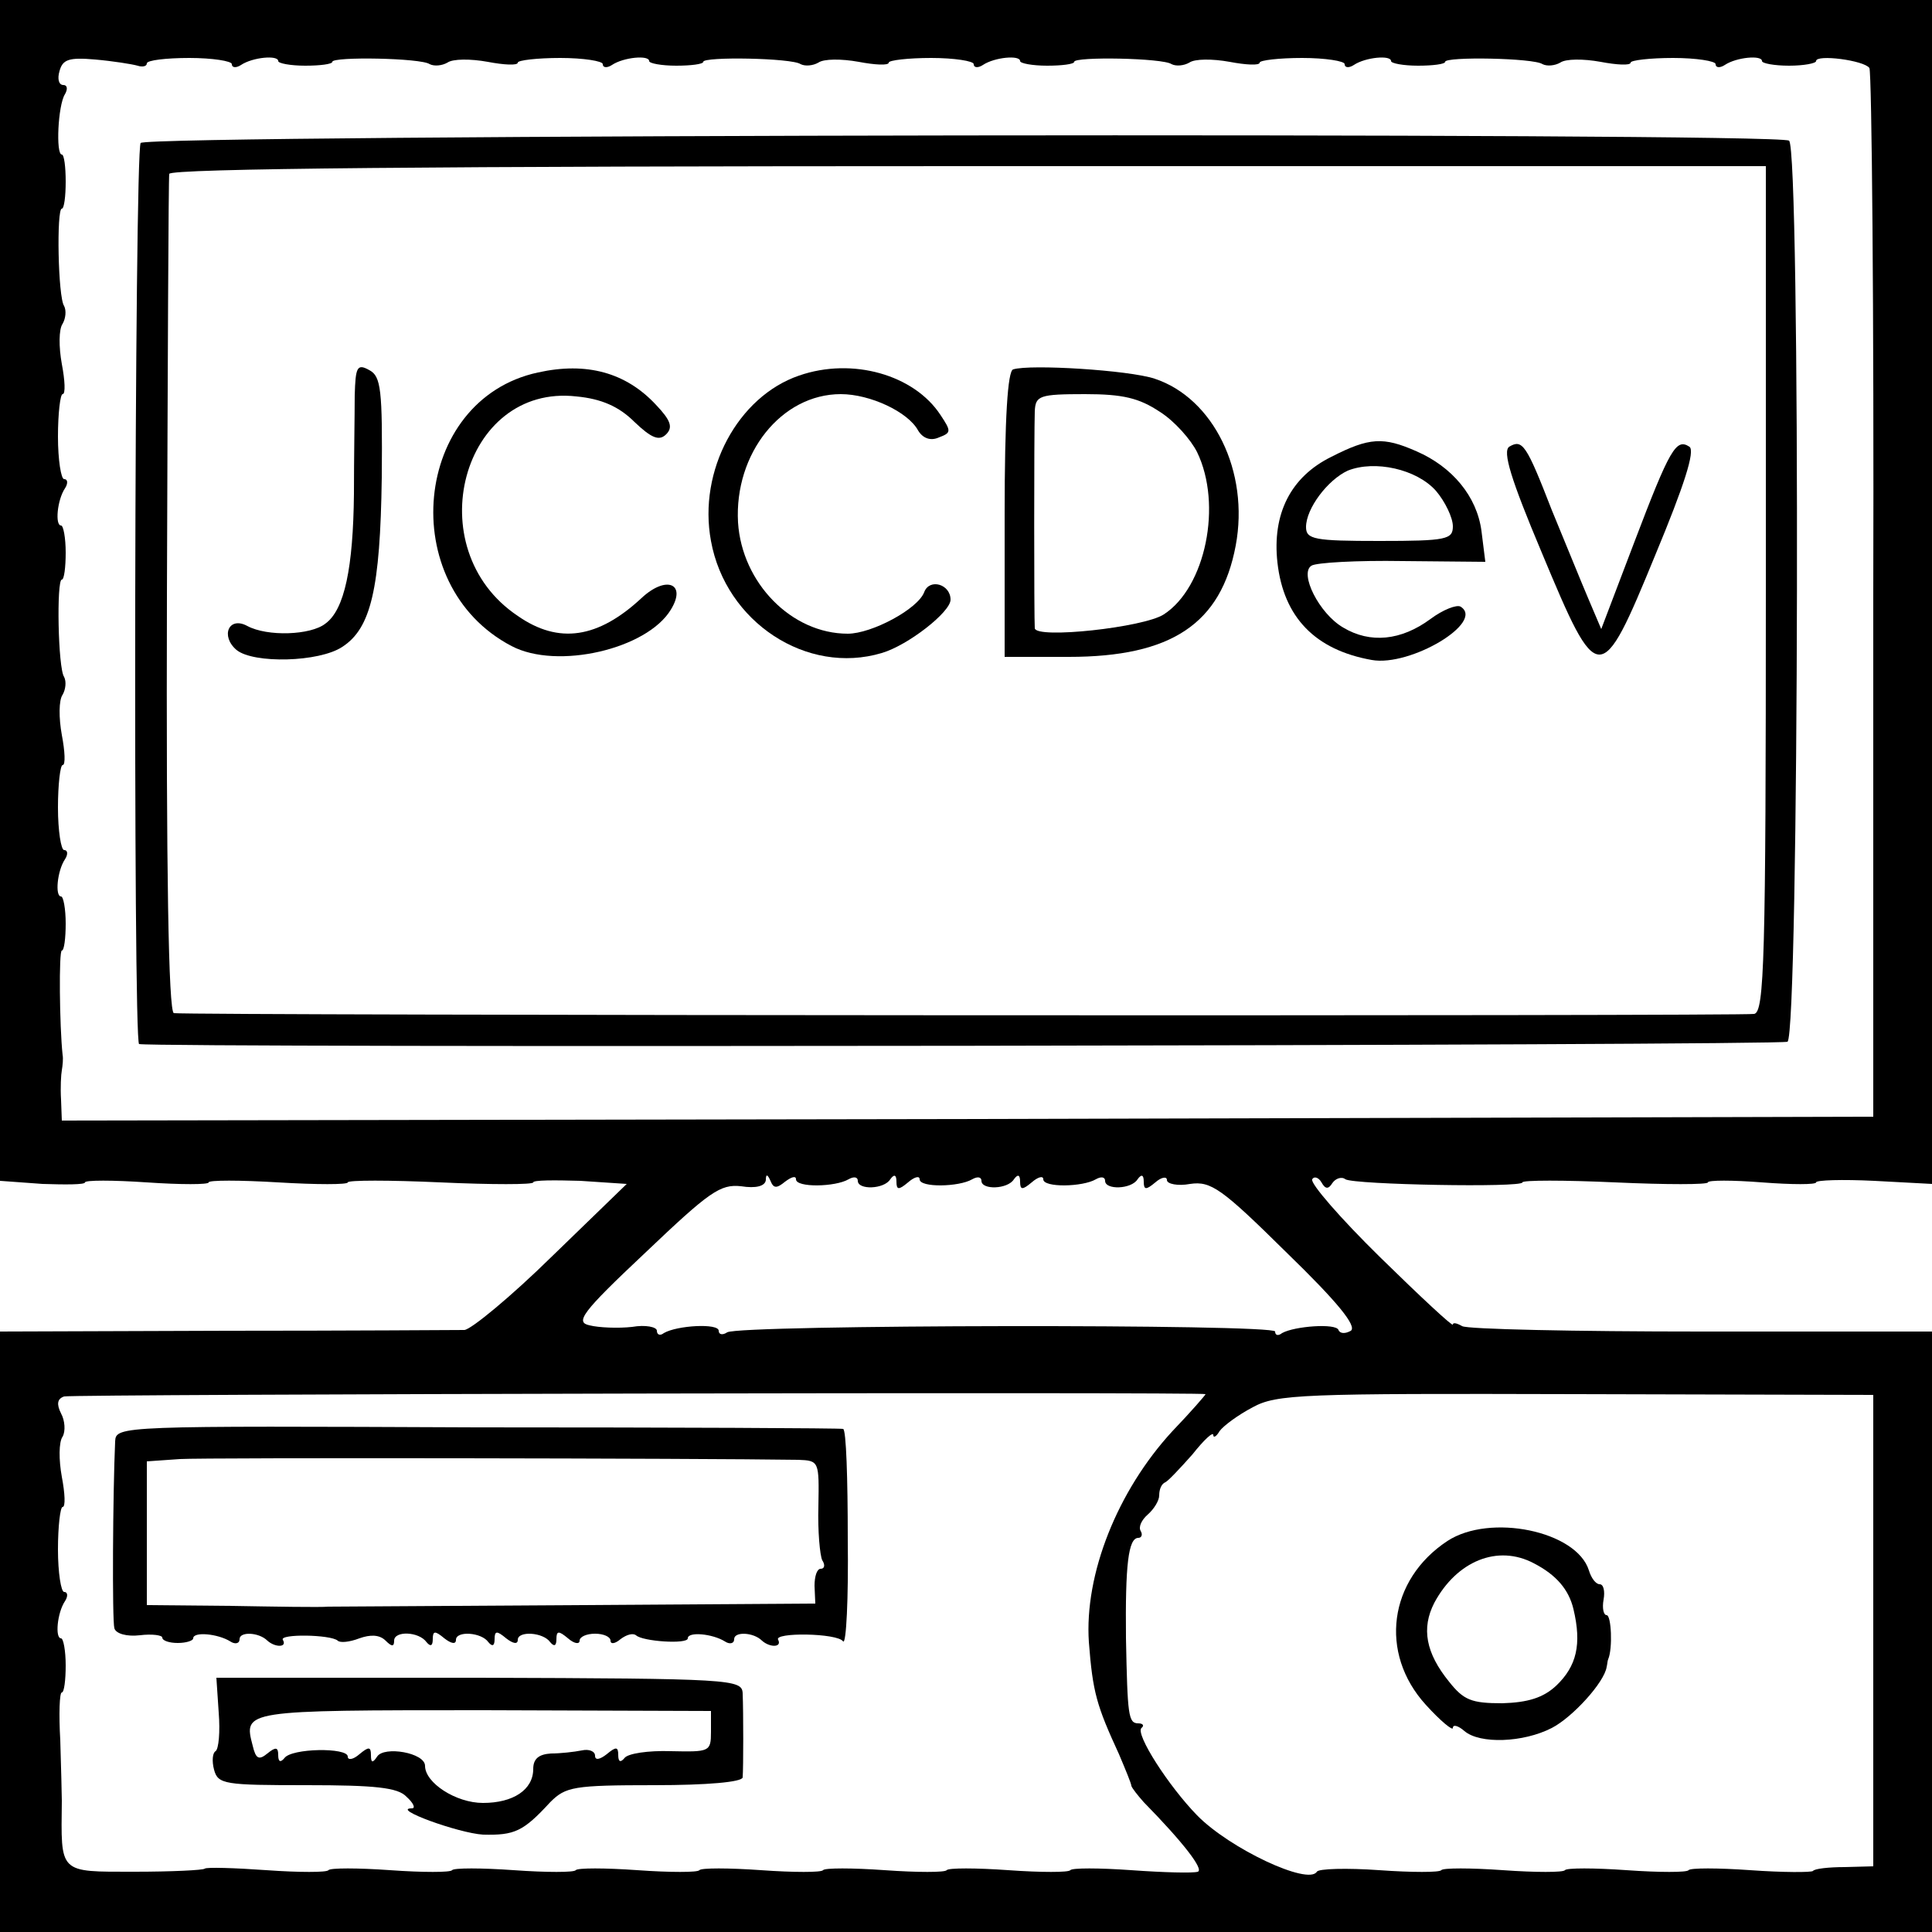<?xml version="1.0" standalone="no"?>
<!DOCTYPE svg PUBLIC "-//W3C//DTD SVG 20010904//EN"
 "http://www.w3.org/TR/2001/REC-SVG-20010904/DTD/svg10.dtd">
<svg version="1.0" xmlns="http://www.w3.org/2000/svg"
 width="250pt" height="250pt" viewBox="0 0 250 250"
 preserveAspectRatio="xMidYMid meet">
<g transform="translate(0,250) scale(0.1,-0.1)"
fill="#000000" stroke="none">
<path d="M0 1736 l0 -764 55 -4 c30 -1 55 -1 55 2 0 3 36 3 80 0 44 -3 80 -3
80 0 0 3 40 3 90 0 50 -3 90 -3 90 0 0 3 54 3 120 0 66 -3 120 -3 120 0 0 3
27 3 61 2 l60 -4 -97 -94 c-53 -52 -104 -94 -113 -95 -9 0 -148 -1 -308 -1
l-293 -1 0 -389 0 -388 1250 0 1250 0 0 389 0 388 -298 0 c-164 0 -304 3 -310
7 -7 4 -12 5 -12 2 0 -3 -42 36 -94 87 -51 50 -91 96 -88 101 2 4 8 3 12 -4 5
-9 9 -9 14 -1 4 6 12 9 17 5 12 -7 229 -11 229 -4 0 3 54 3 120 0 66 -3 120
-3 120 0 0 3 32 3 70 0 39 -3 70 -3 70 0 0 3 34 4 75 2 l75 -4 0 766 0 766
-1250 0 -1250 0 0 -764z m178 679 c6 -2 12 -1 12 3 0 4 25 7 55 7 30 0 55 -4
55 -8 0 -5 6 -5 12 -1 15 10 48 13 48 5 0 -3 16 -6 35 -6 19 0 35 2 35 5 0 7
115 5 126 -3 6 -3 16 -2 23 2 7 5 30 5 52 1 21 -4 39 -5 39 -1 0 3 25 6 55 6
30 0 55 -4 55 -8 0 -5 6 -5 12 -1 15 10 48 13 48 5 0 -3 16 -6 35 -6 19 0 35
2 35 5 0 7 115 5 126 -3 6 -3 16 -2 23 2 7 5 30 5 52 1 21 -4 39 -5 39 -1 0 3
25 6 55 6 30 0 55 -4 55 -8 0 -5 6 -5 12 -1 15 10 48 13 48 5 0 -3 16 -6 35
-6 19 0 35 2 35 5 0 7 115 5 126 -3 6 -3 16 -2 23 2 7 5 30 5 52 1 21 -4 39
-5 39 -1 0 3 25 6 55 6 30 0 55 -4 55 -8 0 -5 6 -5 12 -1 15 10 48 13 48 5 0
-3 16 -6 35 -6 19 0 35 2 35 5 0 7 115 5 126 -3 6 -3 16 -2 23 2 7 5 30 5 52
1 21 -4 39 -5 39 -1 0 3 25 6 55 6 30 0 55 -4 55 -8 0 -5 6 -5 12 -1 15 10 48
13 48 5 0 -3 16 -6 35 -6 19 0 35 3 35 6 0 9 62 1 69 -9 3 -6 6 -313 5 -684
l0 -673 -1172 -3 -1172 -2 -1 27 c-1 16 0 33 1 38 1 6 2 15 1 20 -4 37 -5 135
-1 135 3 0 5 16 5 35 0 19 -3 35 -6 35 -8 0 -5 33 5 48 4 6 4 12 -1 12 -4 0
-8 25 -8 55 0 30 3 55 6 55 4 0 3 18 -1 39 -4 22 -4 45 1 52 4 7 5 17 2 23 -8
11 -10 126 -3 126 3 0 5 16 5 35 0 19 -3 35 -6 35 -8 0 -5 33 5 48 4 6 4 12
-1 12 -4 0 -8 25 -8 55 0 30 3 55 6 55 4 0 3 18 -1 39 -4 22 -4 45 1 52 4 7 5
17 2 23 -8 11 -10 126 -3 126 3 0 5 16 5 35 0 19 -2 35 -5 35 -8 0 -5 64 4 78
4 7 3 12 -2 12 -6 0 -8 8 -5 18 4 15 12 18 46 15 23 -2 48 -6 55 -8z m838
-1444 c8 6 14 8 14 3 0 -11 51 -10 68 0 7 4 12 3 12 -2 0 -12 34 -11 42 2 5 7
8 6 8 -3 0 -11 3 -11 15 -1 8 7 15 9 15 4 0 -11 51 -10 68 0 7 4 12 3 12 -2 0
-12 34 -11 42 2 5 7 8 6 8 -3 0 -11 3 -11 15 -1 8 7 15 9 15 4 0 -11 51 -10
68 0 7 4 12 3 12 -2 0 -12 34 -11 42 2 5 7 8 6 8 -3 0 -11 3 -11 15 -1 8 7 15
8 15 3 0 -5 14 -8 30 -5 27 4 41 -6 125 -89 66 -64 91 -95 83 -101 -7 -4 -14
-4 -16 1 -3 9 -57 5 -73 -4 -5 -4 -9 -3 -9 2 0 10 -692 9 -709 -1 -6 -4 -11
-3 -11 2 0 10 -54 7 -71 -3 -5 -4 -9 -2 -9 3 0 5 -15 8 -32 5 -18 -2 -43 -1
-55 2 -19 4 -11 16 72 94 83 79 97 89 124 86 19 -3 31 0 32 8 0 8 2 8 6 -1 4
-10 8 -10 19 -1z m544 -275 c0 -1 -19 -23 -43 -48 -71 -77 -114 -185 -108
-273 5 -65 10 -82 39 -145 8 -19 16 -38 16 -41 1 -3 8 -12 16 -21 51 -52 78
-87 70 -90 -6 -2 -44 -1 -86 2 -42 3 -77 3 -79 0 -2 -3 -38 -3 -80 0 -42 3
-78 3 -80 0 -2 -3 -38 -3 -80 0 -42 3 -78 3 -80 0 -2 -3 -38 -3 -80 0 -42 3
-78 3 -80 0 -2 -3 -38 -3 -80 0 -42 3 -78 3 -80 0 -2 -3 -38 -3 -80 0 -42 3
-78 3 -80 0 -2 -3 -38 -3 -80 0 -42 3 -78 3 -80 0 -2 -3 -38 -3 -80 0 -42 3
-78 4 -80 2 -2 -2 -43 -4 -91 -4 -99 0 -95 -3 -94 92 0 8 -1 43 -2 78 -2 34
-1 62 2 62 3 0 5 16 5 35 0 19 -3 35 -6 35 -8 0 -5 33 5 48 4 6 4 12 -1 12 -4
0 -8 25 -8 55 0 30 3 55 6 55 4 0 3 18 -1 39 -4 22 -4 45 1 52 4 7 3 21 -2 30
-6 12 -5 19 4 22 11 3 1477 6 1477 3z m864 -306 l0 -305 -37 -1 c-20 0 -39 -2
-41 -5 -2 -2 -39 -2 -81 1 -42 3 -78 3 -80 0 -2 -3 -38 -3 -80 0 -42 3 -78 3
-80 0 -2 -3 -38 -3 -80 0 -42 3 -78 3 -80 0 -2 -3 -38 -3 -80 0 -42 3 -79 2
-81 -2 -11 -18 -113 30 -155 73 -37 38 -80 105 -72 113 4 3 2 6 -4 6 -13 0
-14 10 -16 110 -1 95 3 130 16 130 4 0 6 4 3 9 -3 5 1 14 9 21 8 7 15 18 15
25 0 8 3 15 8 17 4 2 19 18 35 36 15 19 27 30 27 25 0 -4 4 -2 8 5 5 7 24 21
43 31 31 17 64 18 419 17 l384 -1 0 -305z"/>
<path d="M182 2315 c-8 -12 -10 -1165 -2 -1166 26 -5 2125 -2 2133 3 15 9 17
1157 2 1166 -17 11 -2126 8 -2133 -3z m2103 -577 c0 -480 -2 -547 -15 -550
-13 -3 -2019 -2 -2045 1 -7 1 -10 187 -9 539 1 295 2 542 3 547 1 7 352 10
1033 10 l1033 0 0 -547z"/>
<path d="M459 1988 c0 -24 -1 -81 -1 -127 -1 -95 -12 -150 -37 -168 -19 -15
-75 -17 -101 -3 -24 13 -35 -13 -14 -31 22 -18 107 -16 137 4 37 24 49 75 51
219 1 114 -1 131 -16 139 -16 9 -18 4 -19 -33z"/>
<path d="M696 2018 c-162 -35 -185 -275 -34 -354 59 -31 175 -4 206 47 21 34
-6 45 -38 15 -56 -52 -107 -60 -160 -23 -130 87 -72 301 76 284 32 -3 55 -13
75 -33 22 -21 32 -25 41 -16 9 9 6 18 -13 38 -39 42 -90 56 -153 42z"/>
<path d="M1034 2014 c-79 -27 -131 -123 -114 -214 19 -105 124 -174 221 -145
34 10 89 53 89 69 0 20 -27 28 -34 10 -8 -22 -68 -54 -99 -54 -73 0 -137 66
-142 144 -5 89 56 166 133 166 38 0 87 -23 100 -47 6 -10 16 -14 27 -9 16 6
16 8 2 29 -34 52 -114 75 -183 51z"/>
<path d="M1311 2022 c-7 -2 -11 -62 -11 -188 l0 -184 83 0 c133 0 197 43 216
144 18 96 -29 191 -105 216 -33 11 -161 19 -183 12z m190 -55 c19 -12 40 -36
48 -52 33 -68 11 -175 -43 -210 -26 -17 -165 -32 -167 -18 -1 11 -1 253 0 281
1 20 6 22 65 22 49 0 70 -5 97 -23z"/>
<path d="M1723 1909 c-53 -26 -77 -74 -70 -137 8 -71 49 -113 122 -126 50 -9
147 49 115 69 -5 3 -23 -4 -39 -16 -38 -28 -78 -32 -113 -11 -31 18 -57 70
-41 80 6 4 59 7 118 6 l107 -1 -5 40 c-6 45 -38 83 -84 103 -43 19 -61 18
-110 -7z m135 -44 c12 -14 22 -35 22 -46 0 -17 -8 -19 -95 -19 -84 0 -95 2
-95 18 0 24 28 61 54 73 35 14 89 2 114 -26z"/>
<path d="M1953 1922 c-9 -6 2 -42 42 -137 73 -175 76 -176 147 -3 37 89 52
135 44 140 -17 11 -25 -2 -71 -123 l-43 -113 -17 40 c-9 21 -30 73 -47 114
-33 85 -38 92 -55 82z"/>
<path d="M149 635 c-3 -66 -4 -232 -1 -242 2 -7 16 -11 33 -9 16 2 29 0 29 -3
0 -4 9 -7 20 -7 11 0 20 3 20 6 0 9 32 6 48 -4 6 -4 12 -3 12 3 0 10 25 9 36
-2 10 -9 26 -9 20 1 -5 8 62 7 71 -1 3 -3 15 -2 28 3 14 5 26 5 34 -3 8 -8 11
-8 11 0 0 13 32 12 42 -2 5 -6 8 -5 8 4 0 11 3 11 15 1 9 -7 15 -8 15 -2 0 12
33 10 42 -3 5 -6 8 -5 8 4 0 11 3 11 15 1 9 -7 15 -8 15 -2 0 12 33 10 42 -3
5 -6 8 -5 8 4 0 11 3 11 15 1 8 -7 15 -8 15 -3 0 5 9 9 20 9 11 0 20 -4 20 -9
0 -5 6 -4 13 2 8 6 16 8 20 5 8 -8 67 -12 67 -4 0 9 32 6 48 -4 6 -4 12 -3 12
3 0 10 25 9 36 -2 10 -9 26 -9 21 1 -7 10 77 9 84 -2 4 -4 7 55 6 133 0 77 -2
141 -6 142 -3 1 -216 2 -474 2 -461 2 -467 2 -468 -18z m884 -24 c27 -1 27 -2
26 -60 -1 -32 2 -64 5 -70 4 -6 3 -11 -2 -11 -5 0 -8 -10 -8 -22 l1 -23 -305
-2 c-168 -1 -314 -2 -325 -2 -11 -1 -68 0 -127 1 l-108 1 0 93 0 93 43 3 c33
2 673 1 800 -1z"/>
<path d="M283 284 c2 -25 0 -47 -4 -50 -4 -2 -5 -13 -2 -24 5 -19 14 -20 120
-20 88 0 118 -3 129 -15 9 -8 12 -15 7 -15 -28 0 60 -32 92 -34 41 -1 52 4 87
42 20 20 30 22 135 22 68 0 113 4 114 10 1 13 1 84 0 109 -1 18 -14 19 -341
20 l-340 0 3 -45z m637 -25 c0 -26 -2 -26 -52 -25 -29 1 -56 -3 -60 -9 -5 -6
-8 -5 -8 4 0 11 -3 11 -15 1 -9 -7 -15 -8 -15 -2 0 6 -8 9 -17 7 -10 -2 -28
-4 -40 -4 -16 -1 -23 -7 -23 -20 0 -27 -26 -44 -65 -44 -35 0 -75 26 -75 48 0
17 -53 26 -62 12 -6 -9 -8 -8 -8 2 0 11 -3 11 -15 1 -8 -7 -15 -8 -15 -3 0 12
-73 11 -82 -2 -5 -6 -8 -5 -8 4 0 10 -3 11 -14 2 -11 -9 -15 -7 -19 10 -12 46
-13 46 299 46 l294 -1 0 -27z"/>
<path d="M1873 506 c-76 -50 -89 -145 -28 -212 19 -21 35 -34 35 -30 0 5 7 3
15 -4 20 -17 76 -15 113 4 27 14 68 59 71 79 1 4 1 8 2 10 6 14 4 57 -2 57 -4
0 -6 9 -4 20 2 11 0 20 -5 20 -5 0 -11 8 -14 18 -16 51 -128 74 -183 38z m112
-29 c29 -15 45 -34 51 -59 11 -46 4 -74 -22 -99 -17 -16 -37 -22 -70 -23 -40
0 -50 4 -69 28 -30 37 -36 69 -19 102 29 54 82 76 129 51z"/>
</g>
</svg>
